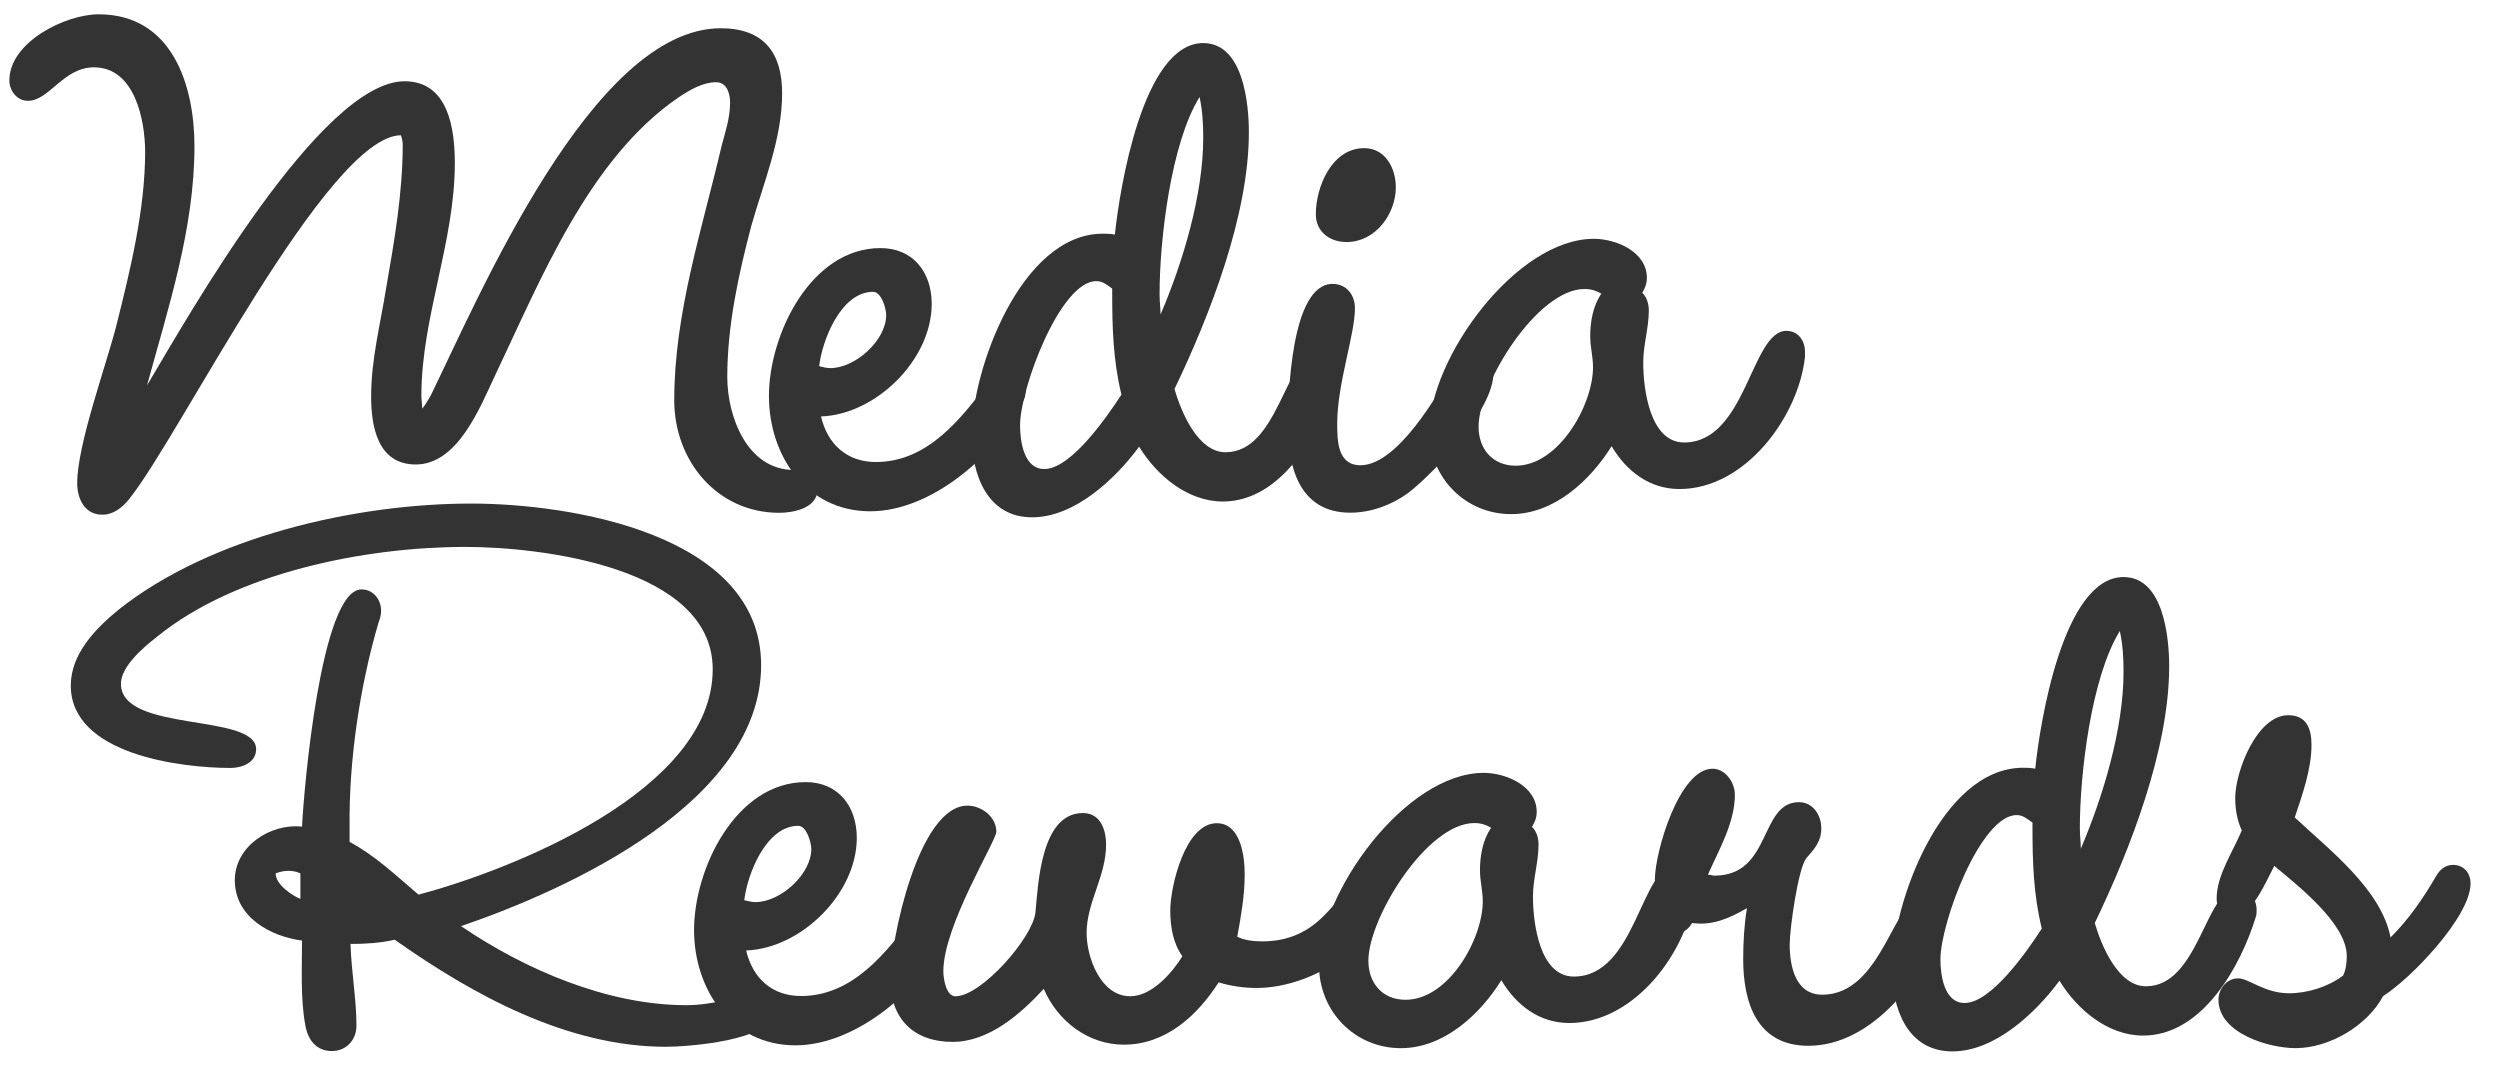 <?xml version="1.0" encoding="utf-8"?>
<!-- Generator: Adobe Illustrator 15.1.1, SVG Export Plug-In . SVG Version: 6.00 Build 0)  -->
<!DOCTYPE svg PUBLIC "-//W3C//DTD SVG 1.1//EN" "http://www.w3.org/Graphics/SVG/1.1/DTD/svg11.dtd">
<svg version="1.1"
	 xmlns:x="http://ns.adobe.com/Extensibility/1.0/" xmlns:i="http://ns.adobe.com/AdobeIllustrator/10.0/" xmlns:graph="http://ns.adobe.com/Graphs/1.0/" i:viewOrigin="-64.333 283.167" i:rulerOrigin="64.333 -248.167" i:pageBounds="-64.333 283.167 17.667 248.167"
	 xmlns="http://www.w3.org/2000/svg" xmlns:xlink="http://www.w3.org/1999/xlink" xmlns:a="http://ns.adobe.com/AdobeSVGViewerExtensions/3.0/"
	 x="0px" y="0px" width="82px" height="35px" viewBox="0 0 82 35" enable-background="new 0 0 82 35" xml:space="preserve">
<g id="Calque_2" i:layer="yes" i:dimmedPercent="50" i:rgbTrio="#FFFF4F004F00">
	<g>
		<g>
			<path i:knockout="Off" fill="#333333" d="M25.562,16.82c-2.043,0-3.447-1.709-3.447-3.691c0-2.869,0.916-5.613,1.557-8.358
				c0.123-0.458,0.275-0.916,0.275-1.404c0-0.275-0.092-0.67-0.459-0.67c-0.428,0-0.853,0.245-1.218,0.489
				c-2.96,2.012-4.545,6.008-6.041,9.149c-0.489,1.038-1.219,2.9-2.592,2.9c-1.251,0-1.464-1.25-1.464-2.228
				c0-1.22,0.305-2.379,0.489-3.539c0.272-1.556,0.547-3.141,0.547-4.727c0-0.093-0.029-0.214-0.061-0.305
				c-2.409,0.03-7.259,9.884-8.908,11.927c-0.212,0.273-0.518,0.519-0.883,0.519c-0.579,0-0.825-0.519-0.825-1.038
				c0-1.25,0.945-3.844,1.282-5.156c0.458-1.828,0.946-3.812,0.946-5.703c0-1.037-0.335-2.777-1.677-2.777
				c-1.007,0-1.464,1.098-2.166,1.098c-0.366,0-0.61-0.334-0.61-0.67c0-1.251,1.831-2.167,2.928-2.167
				c2.41,0,3.143,2.317,3.143,4.331c0,2.686-0.855,5.278-1.556,7.841c1.342-2.259,5.702-9.976,8.45-9.976
				c1.434,0,1.646,1.556,1.646,2.684c0,2.594-1.097,5.065-1.097,7.627c0,0.152,0.029,0.274,0.029,0.427
				c0.123-0.153,0.184-0.275,0.276-0.427C15.71,9.742,19.43,0.927,23.641,0.927c1.403,0,2.013,0.792,2.013,2.134
				c0,1.496-0.61,2.93-1.007,4.332c-0.426,1.618-0.792,3.294-0.792,4.974c0,1.279,0.639,3.049,2.196,3.049
				c0.397,0,0.763,0.183,0.763,0.643C26.813,16.667,26.021,16.82,25.562,16.82"/>
			<g>
				<path i:knockout="Off" fill="#333333" d="M28.637,9.572c-1.065,0-1.676,1.617-1.768,2.439c0.123,0.03,0.245,0.063,0.368,0.063
					c0.823,0,1.83-0.917,1.83-1.74C29.066,10.12,28.913,9.572,28.637,9.572 M33.549,13.17c-0.854,1.74-2.989,3.6-5.003,3.6
					c-2.104,0-3.325-1.83-3.325-3.782c0-2.014,1.374-4.851,3.659-4.851c1.07,0,1.68,0.793,1.68,1.83
					c0,1.832-1.832,3.632-3.631,3.692c0.215,0.917,0.855,1.495,1.799,1.495c1.709,0,2.808-1.433,3.722-2.653
					c0.184-0.245,0.245-0.337,0.549-0.337c0.368,0,0.642,0.306,0.642,0.672C33.641,12.956,33.611,13.078,33.549,13.17"/>
				<path i:knockout="Off" fill="#333333" d="M39.346,3.181c-0.945,1.525-1.312,4.698-1.312,6.467c0,0.242,0.031,0.457,0.031,0.67
					c0.732-1.707,1.401-3.935,1.401-5.795C39.467,4.065,39.438,3.608,39.346,3.181 M34.252,15.384c0.885,0,2.074-1.74,2.531-2.441
					c-0.274-1.13-0.303-2.197-0.303-3.356V9.464c-0.184-0.122-0.305-0.243-0.521-0.243c-1.189,0-2.501,3.539-2.501,4.728
					C33.458,14.469,33.58,15.384,34.252,15.384 M43.798,12.576c-0.486,1.586-1.739,3.874-3.69,3.874
					c-1.158,0-2.167-0.854-2.745-1.799c-0.762,1.037-2.104,2.317-3.508,2.317c-1.494,0-1.983-1.432-1.983-2.684
					c0-2.167,1.617-6.589,4.272-6.619c0.152,0,0.271,0,0.424,0.03c0.155-1.495,0.917-6.282,2.898-6.282
					c1.313,0,1.497,1.981,1.497,2.928c0,2.715-1.281,6.009-2.44,8.419c0.212,0.732,0.762,2.074,1.676,2.074
					c1.739,0,1.953-3.204,2.989-3.204c0.396,0,0.642,0.335,0.642,0.702C43.831,12.424,43.831,12.515,43.798,12.576"/>
				<path i:knockout="Off" fill="#333333" d="M44.167,7.939c-0.55,0-1.008-0.334-1.008-0.915c0-0.884,0.518-2.165,1.587-2.165
					c0.702,0,1.037,0.672,1.037,1.281C45.783,7.024,45.111,7.939,44.167,7.939 M46.179,16.176c-0.548,0.397-1.221,0.64-1.89,0.64
					c-1.65,0-2.044-1.465-2.044-2.837c0-0.978,0.092-4.667,1.464-4.667c0.458,0,0.733,0.366,0.733,0.792
					c0,0.886-0.581,2.471-0.581,3.782c0,0.549,0,1.374,0.762,1.374c1.22,0,2.562-2.349,3.051-3.233
					c0.152-0.214,0.396-0.427,0.671-0.427c0.367,0,0.64,0.275,0.64,0.639C48.986,13.43,47.093,15.473,46.179,16.176"/>
				<path i:knockout="Off" fill="#333333" d="M51.975,9.479c-1.556,0-3.478,3.112-3.478,4.516c0,0.732,0.459,1.28,1.22,1.28
					c1.404,0,2.534-1.982,2.534-3.234c0-0.334-0.092-0.67-0.092-1.005c0-0.49,0.092-1.007,0.365-1.404
					C52.372,9.54,52.189,9.479,51.975,9.479 M59.204,11.707c-0.213,1.954-1.952,4.333-4.117,4.333c-0.977,0-1.739-0.58-2.226-1.405
					c-0.702,1.13-1.892,2.228-3.294,2.228c-1.527,0-2.686-1.221-2.686-2.715c0-2.38,2.835-6.315,5.398-6.315
					c0.733,0,1.739,0.427,1.739,1.282c0,0.182-0.06,0.335-0.151,0.488c0.151,0.151,0.214,0.366,0.214,0.579
					c0,0.58-0.183,1.129-0.183,1.708c0,0.854,0.212,2.623,1.341,2.623c2.044,0,2.196-3.661,3.355-3.661
					c0.396,0,0.609,0.338,0.609,0.672V11.707z"/>
			</g>
		</g>
		<g>
			<path i:knockout="Off" fill="#333333" d="M9.853,28.648C9.74,28.591,9.6,28.563,9.461,28.563c-0.14,0-0.278,0.028-0.42,0.085
				c0,0.361,0.531,0.725,0.812,0.835V28.648z M11.468,27.615c0.838,0.447,1.537,1.116,2.26,1.73
				c3.037-0.809,9.649-3.403,9.649-7.391c0-3.346-5.634-4.015-8.115-4.015c-3.264,0-7.53,0.837-10.124,2.956
				c-0.391,0.307-1.171,0.948-1.171,1.533c0,1.618,4.434,0.949,4.434,2.146c0,0.448-0.476,0.615-0.837,0.615
				c-1.645,0-5.242-0.447-5.242-2.704c0-1.034,0.81-1.869,1.562-2.482c3.009-2.398,7.78-3.486,11.571-3.486
				c3.263,0,9.51,1.003,9.51,5.298c0,4.49-6.33,7.364-9.843,8.562c2.09,1.422,4.795,2.593,7.39,2.593
				c0.918,0,1.699-0.307,2.202-0.307c0.335,0,0.641,0.14,0.641,0.531c0,0.948-2.842,1.141-3.512,1.141
				c-3.235,0-6.332-1.7-8.896-3.512c-0.475,0.111-0.977,0.139-1.45,0.139c0.026,0.894,0.195,1.812,0.195,2.677
				c0,0.475-0.335,0.836-0.81,0.836c-0.501,0-0.781-0.361-0.865-0.836c-0.165-0.865-0.11-1.896-0.11-2.788
				c-1.059-0.14-2.205-0.781-2.205-1.98c0-1.117,1.172-1.871,2.205-1.757c0.055-1.172,0.614-7.781,1.951-7.781
				c0.39,0,0.642,0.334,0.642,0.697c0,0.138-0.029,0.25-0.084,0.39c-0.613,2.091-0.976,4.519-0.949,6.721V27.615z"/>
			<g>
				<path i:knockout="Off" fill="#333333" d="M26.183,27.087c-1.068,0-1.677,1.617-1.771,2.44c0.124,0.031,0.246,0.062,0.368,0.062
					c0.822,0,1.831-0.916,1.831-1.74C26.61,27.636,26.458,27.087,26.183,27.087 M31.093,30.687c-0.853,1.738-2.99,3.6-5.002,3.6
					c-2.105,0-3.326-1.831-3.326-3.783c0-2.014,1.374-4.851,3.662-4.851c1.067,0,1.676,0.793,1.676,1.83
					c0,1.829-1.831,3.63-3.629,3.692c0.213,0.914,0.854,1.494,1.798,1.494c1.709,0,2.807-1.435,3.724-2.655
					c0.181-0.244,0.244-0.335,0.548-0.335c0.366,0,0.642,0.306,0.642,0.672C31.186,30.473,31.154,30.596,31.093,30.687"/>
				<path i:knockout="Off" fill="#333333" d="M45.309,29.904c-0.64,1.464-2.532,2.501-4.088,2.501c-0.428,0-0.853-0.062-1.25-0.183
					c-0.703,1.097-1.738,2.043-3.111,2.043c-1.159,0-2.167-0.764-2.625-1.83c-0.761,0.824-1.799,1.739-2.989,1.739
					c-1.282,0-2.043-0.762-2.043-2.044c0-1.25,0.914-5.705,2.531-5.705c0.458,0,0.946,0.367,0.946,0.854
					c0,0.305-1.738,3.081-1.738,4.576c0,0.245,0.089,0.823,0.396,0.823c0.854,0,2.533-1.922,2.624-2.746
					c0.091-0.945,0.182-3.264,1.556-3.264c0.58,0,0.762,0.55,0.762,1.037c0,1.037-0.639,1.891-0.639,2.898
					c0,0.793,0.457,2.074,1.431,2.074c0.703,0,1.372-0.762,1.71-1.311c-0.306-0.427-0.397-0.977-0.397-1.496
					c0-0.794,0.487-2.869,1.525-2.869c0.794,0,0.916,1.1,0.916,1.679c0,0.702-0.122,1.374-0.244,2.045
					c0.244,0.122,0.549,0.152,0.822,0.152c2.167,0,2.501-1.983,3.326-1.983c0.365,0,0.67,0.335,0.67,0.67
					C45.399,29.69,45.368,29.782,45.309,29.904"/>
				<path i:knockout="Off" fill="#333333" d="M48.36,26.996c-1.556,0-3.477,3.113-3.477,4.515c0,0.733,0.458,1.282,1.22,1.282
					c1.404,0,2.532-1.983,2.532-3.234c0-0.334-0.092-0.67-0.092-1.006c0-0.488,0.092-1.006,0.366-1.402
					C48.755,27.057,48.574,26.996,48.36,26.996 M55.59,29.224c-0.214,1.952-1.952,4.331-4.119,4.331
					c-0.976,0-1.738-0.579-2.227-1.404c-0.701,1.13-1.891,2.229-3.295,2.229c-1.524,0-2.685-1.221-2.685-2.714
					c0-2.381,2.838-6.316,5.401-6.316c0.73,0,1.739,0.427,1.739,1.282c0,0.182-0.06,0.335-0.155,0.489
					c0.155,0.151,0.215,0.365,0.215,0.579c0,0.579-0.183,1.128-0.183,1.708c0,0.855,0.213,2.623,1.339,2.623
					c2.046,0,2.198-3.66,3.357-3.66c0.396,0,0.61,0.335,0.61,0.671V29.224z"/>
				<path i:knockout="Off" fill="#333333" d="M63.767,30.122c-0.58,1.861-2.319,4.18-4.454,4.18c-1.679,0-2.136-1.403-2.136-2.836
					c0-0.549,0.031-1.128,0.123-1.678c-0.58,0.334-1.129,0.58-1.8,0.487c-0.122,0.214-0.334,0.367-0.579,0.367
					c-0.336,0-0.703-0.244-0.703-0.608c0-0.184,0.093-0.429,0.185-0.612c-0.092-0.184-0.123-0.366-0.123-0.579
					c0-0.883,0.793-3.629,1.891-3.629c0.426,0,0.733,0.457,0.733,0.853c0,0.916-0.52,1.799-0.885,2.623
					c0.091,0,0.152,0.031,0.213,0.031c1.892,0,1.465-2.41,2.776-2.41c0.457,0,0.731,0.427,0.731,0.854
					c0,0.427-0.214,0.672-0.488,0.977c-0.272,0.335-0.549,2.318-0.549,2.836c0,0.701,0.182,1.648,1.068,1.648
					c2.012,0,2.348-3.326,3.417-3.326c0.335,0,0.64,0.275,0.64,0.611C63.826,29.969,63.797,30.062,63.767,30.122"/>
				<path i:knockout="Off" fill="#333333" d="M69.53,20.698c-0.943,1.525-1.311,4.697-1.311,6.466c0,0.244,0.032,0.457,0.032,0.672
					c0.73-1.708,1.401-3.936,1.401-5.795C69.653,21.583,69.625,21.124,69.53,20.698 M64.438,32.898c0.885,0,2.075-1.738,2.533-2.44
					c-0.276-1.129-0.306-2.197-0.306-3.356v-0.122c-0.183-0.123-0.305-0.245-0.52-0.245c-1.187,0-2.499,3.54-2.499,4.729
					C63.646,31.984,63.768,32.898,64.438,32.898 M73.985,30.092c-0.487,1.586-1.739,3.875-3.69,3.875
					c-1.159,0-2.166-0.854-2.745-1.8c-0.764,1.037-2.105,2.319-3.51,2.319c-1.495,0-1.982-1.433-1.982-2.684
					c0-2.166,1.617-6.588,4.271-6.62c0.153,0,0.275,0,0.427,0.031c0.152-1.496,0.915-6.286,2.897-6.286
					c1.312,0,1.496,1.984,1.496,2.93c0,2.716-1.28,6.009-2.441,8.419c0.215,0.732,0.764,2.074,1.679,2.074
					c1.738,0,1.952-3.202,2.989-3.202c0.397,0,0.641,0.334,0.641,0.701C74.016,29.939,74.016,30.032,73.985,30.092"/>
				<path i:knockout="Off" fill="#333333" d="M78.167,32.67c-0.519,0.977-1.771,1.709-2.87,1.709c-0.884,0-2.531-0.488-2.531-1.586
					c0-0.366,0.276-0.703,0.641-0.703c0.367,0,0.855,0.489,1.677,0.489c0.611,0,1.283-0.213,1.769-0.58
					c0.091-0.182,0.121-0.426,0.121-0.641c0-1.067-1.615-2.317-2.377-2.958c-0.245,0.457-0.732,1.646-1.311,1.646
					c-0.367,0-0.58-0.212-0.58-0.579c0-0.762,0.549-1.556,0.824-2.228c-0.154-0.335-0.215-0.701-0.215-1.067
					c0-0.854,0.704-2.713,1.739-2.713c0.611,0,0.763,0.457,0.763,0.975c0,0.793-0.305,1.648-0.549,2.378
					c1.1,1.037,2.837,2.349,3.142,3.937c0.611-0.611,1.068-1.282,1.496-2.015c0.122-0.213,0.304-0.366,0.549-0.366
					c0.366,0,0.579,0.274,0.579,0.61C81.033,30.077,79.049,32.121,78.167,32.67"/>
			</g>
		</g>
	</g>
</g>
</svg>
